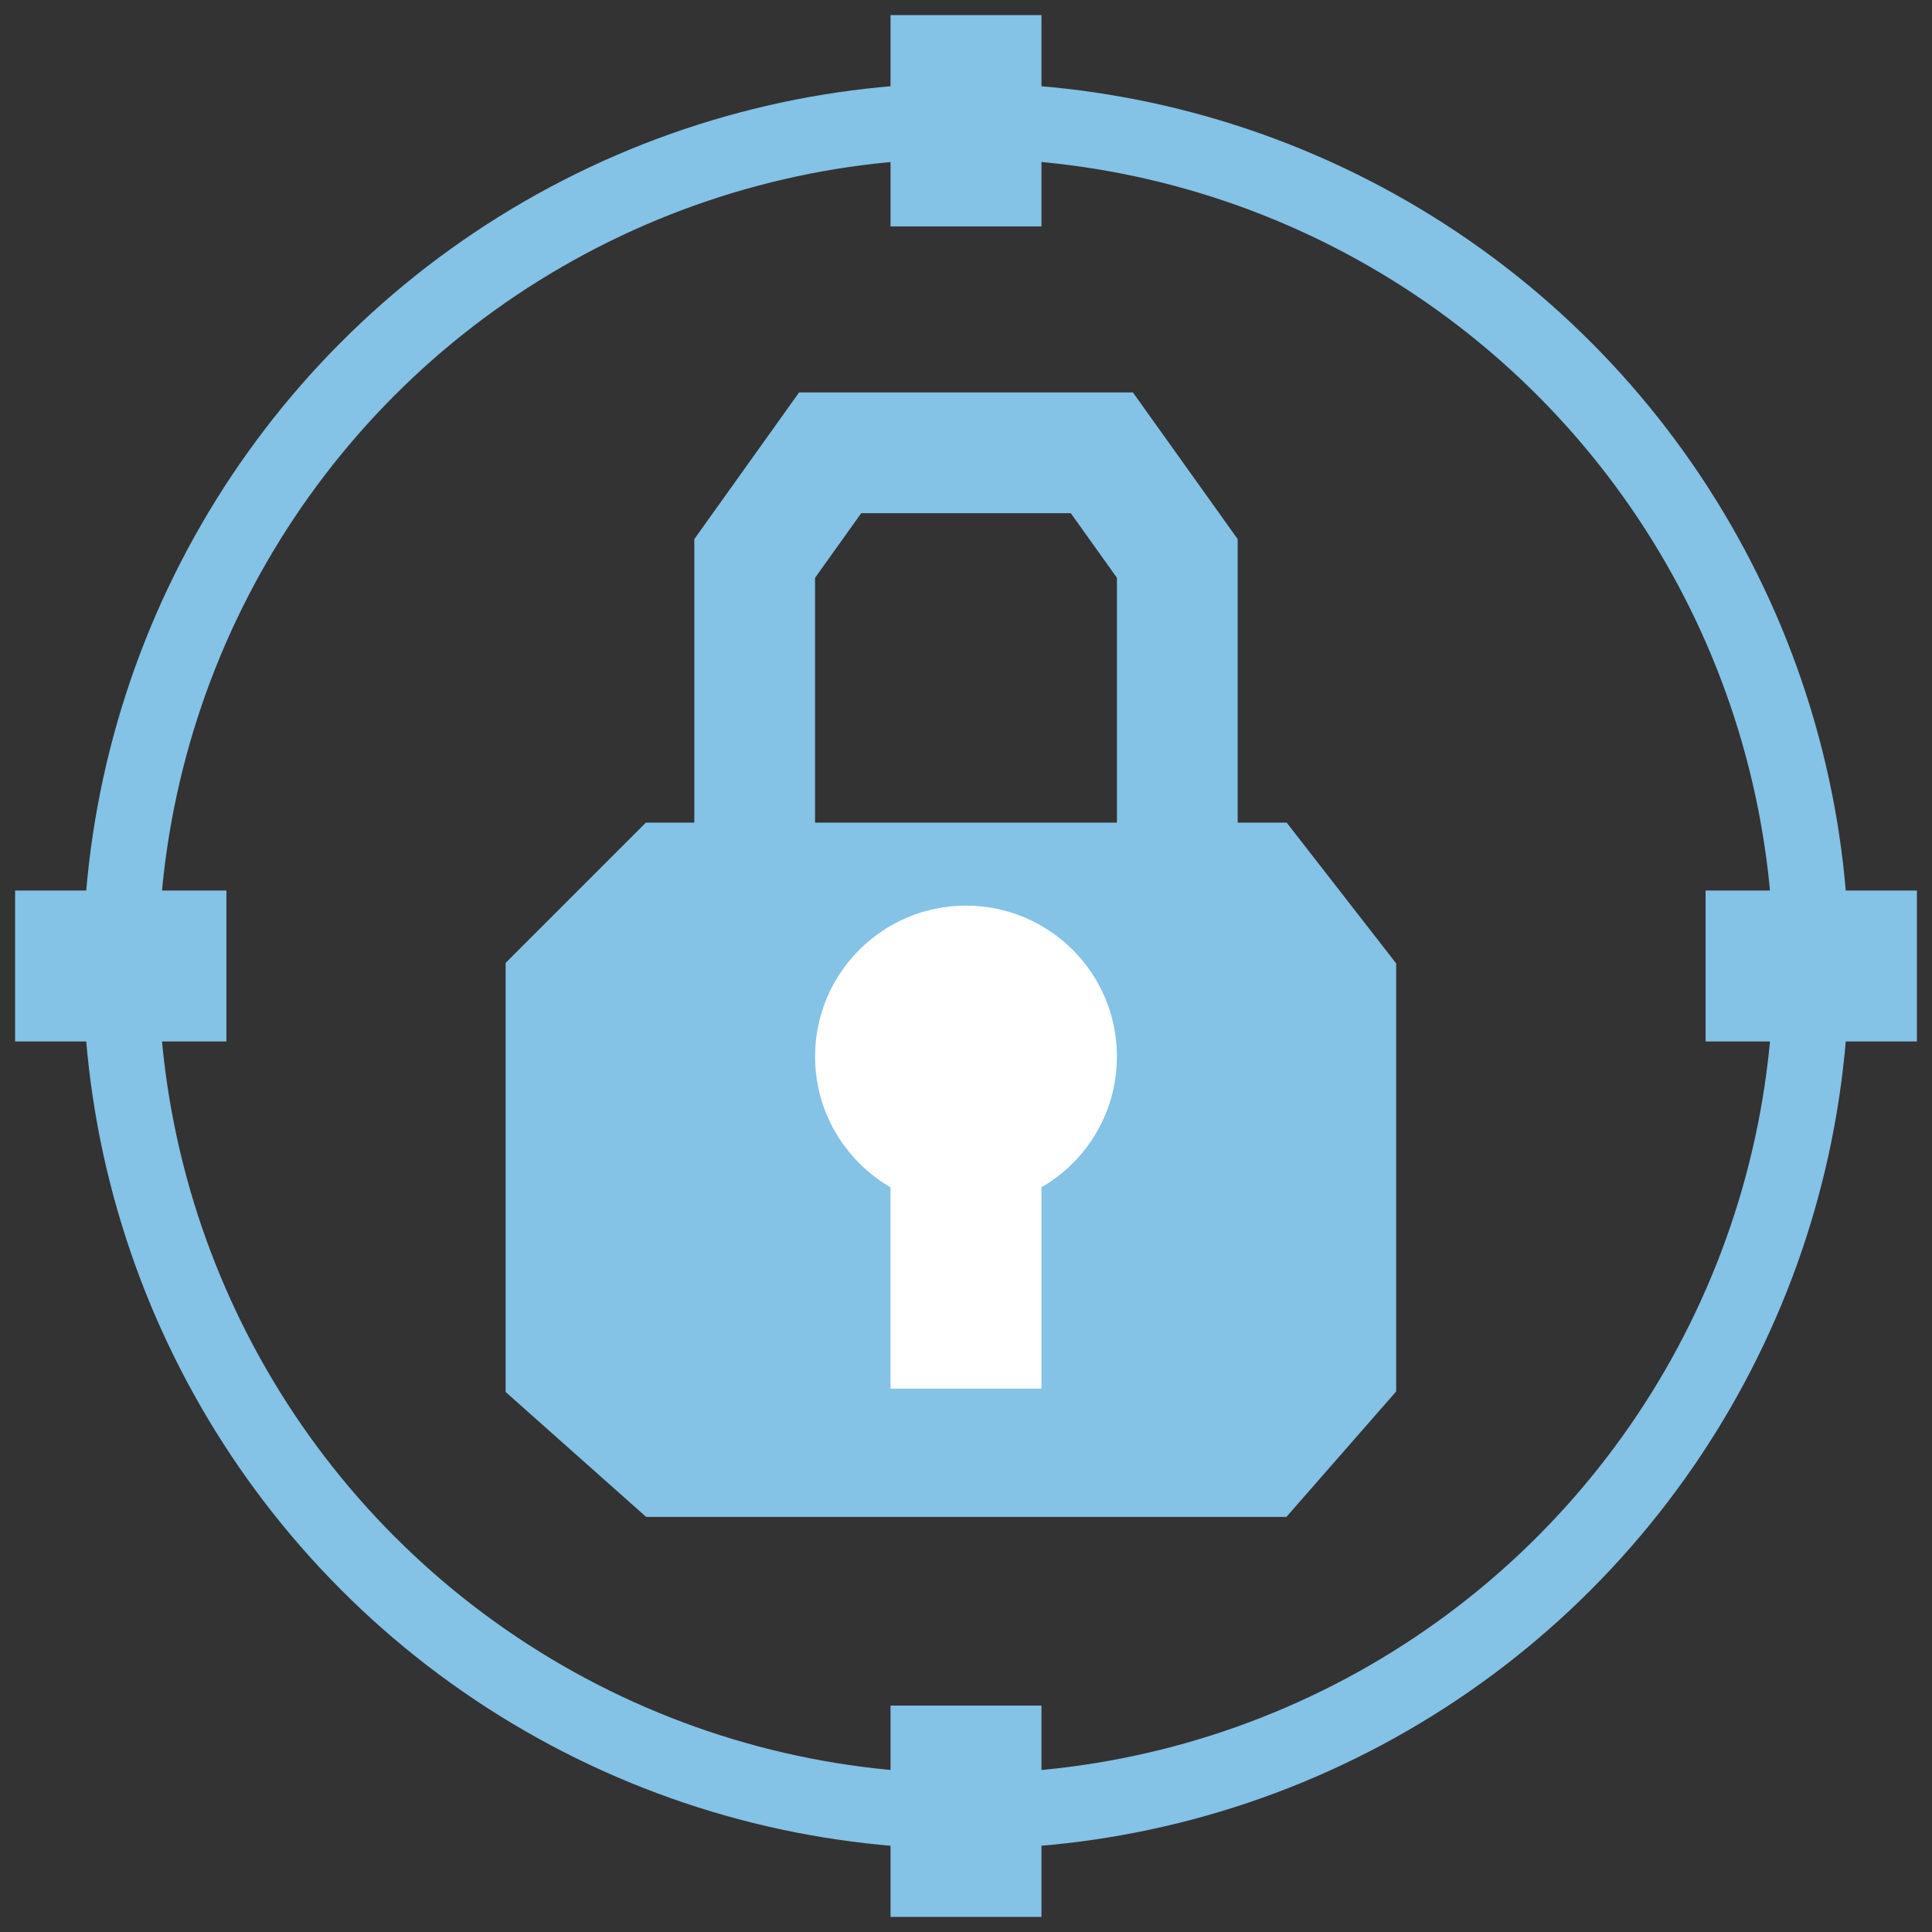 <?xml version="1.0" encoding="UTF-8" standalone="yes"?>
<svg viewBox="0 0 128 128" width="128px" height="128px" version="1.0" state='normal' xmlns="http://www.w3.org/2000/svg" xmlns:xlink="http://www.w3.org/1999/xlink">
	<rect x="0" y="0" width="128" height="128" fill="#333333" stroke="none"/>
	<circle cx="64" cy="64" r="56" stroke="#84C2E6" stroke-width="5" fill="none" />
	<line x1="1" y1="64" x2="15" y2="64" stroke-width="10" stroke="#84C2E6" />
	<line x1="64" y1="1" x2="64" y2="15" stroke-width="10" stroke="#84C2E6" />
	<line x1="113" y1="64" x2="127" y2="64" stroke-width="10" stroke="#84C2E6" />
	<line x1="64" y1="113" x2="64" y2="127" stroke-width="10" stroke="#84C2E6" />
	
	<polyline stroke-width='8' fill="none" stroke="#84C2E6" 
	points="50,55 50,37 55,30 73,30 78,37 78,55" />
	
	<polyline stroke-width='1' fill="#84C2E6" stroke="#84C2E6" 
	points="50,55 85,55 92,64 92,92 85,100 43,100 34,92 34,64 43,55 50,55" />
	
	<line x1="64" y1="71" x2="64" y2="92" stroke-width="10" stroke="white" />
	<ellipse cx="64" cy="70" rx="10" ry="10" fill="white" />
</svg>